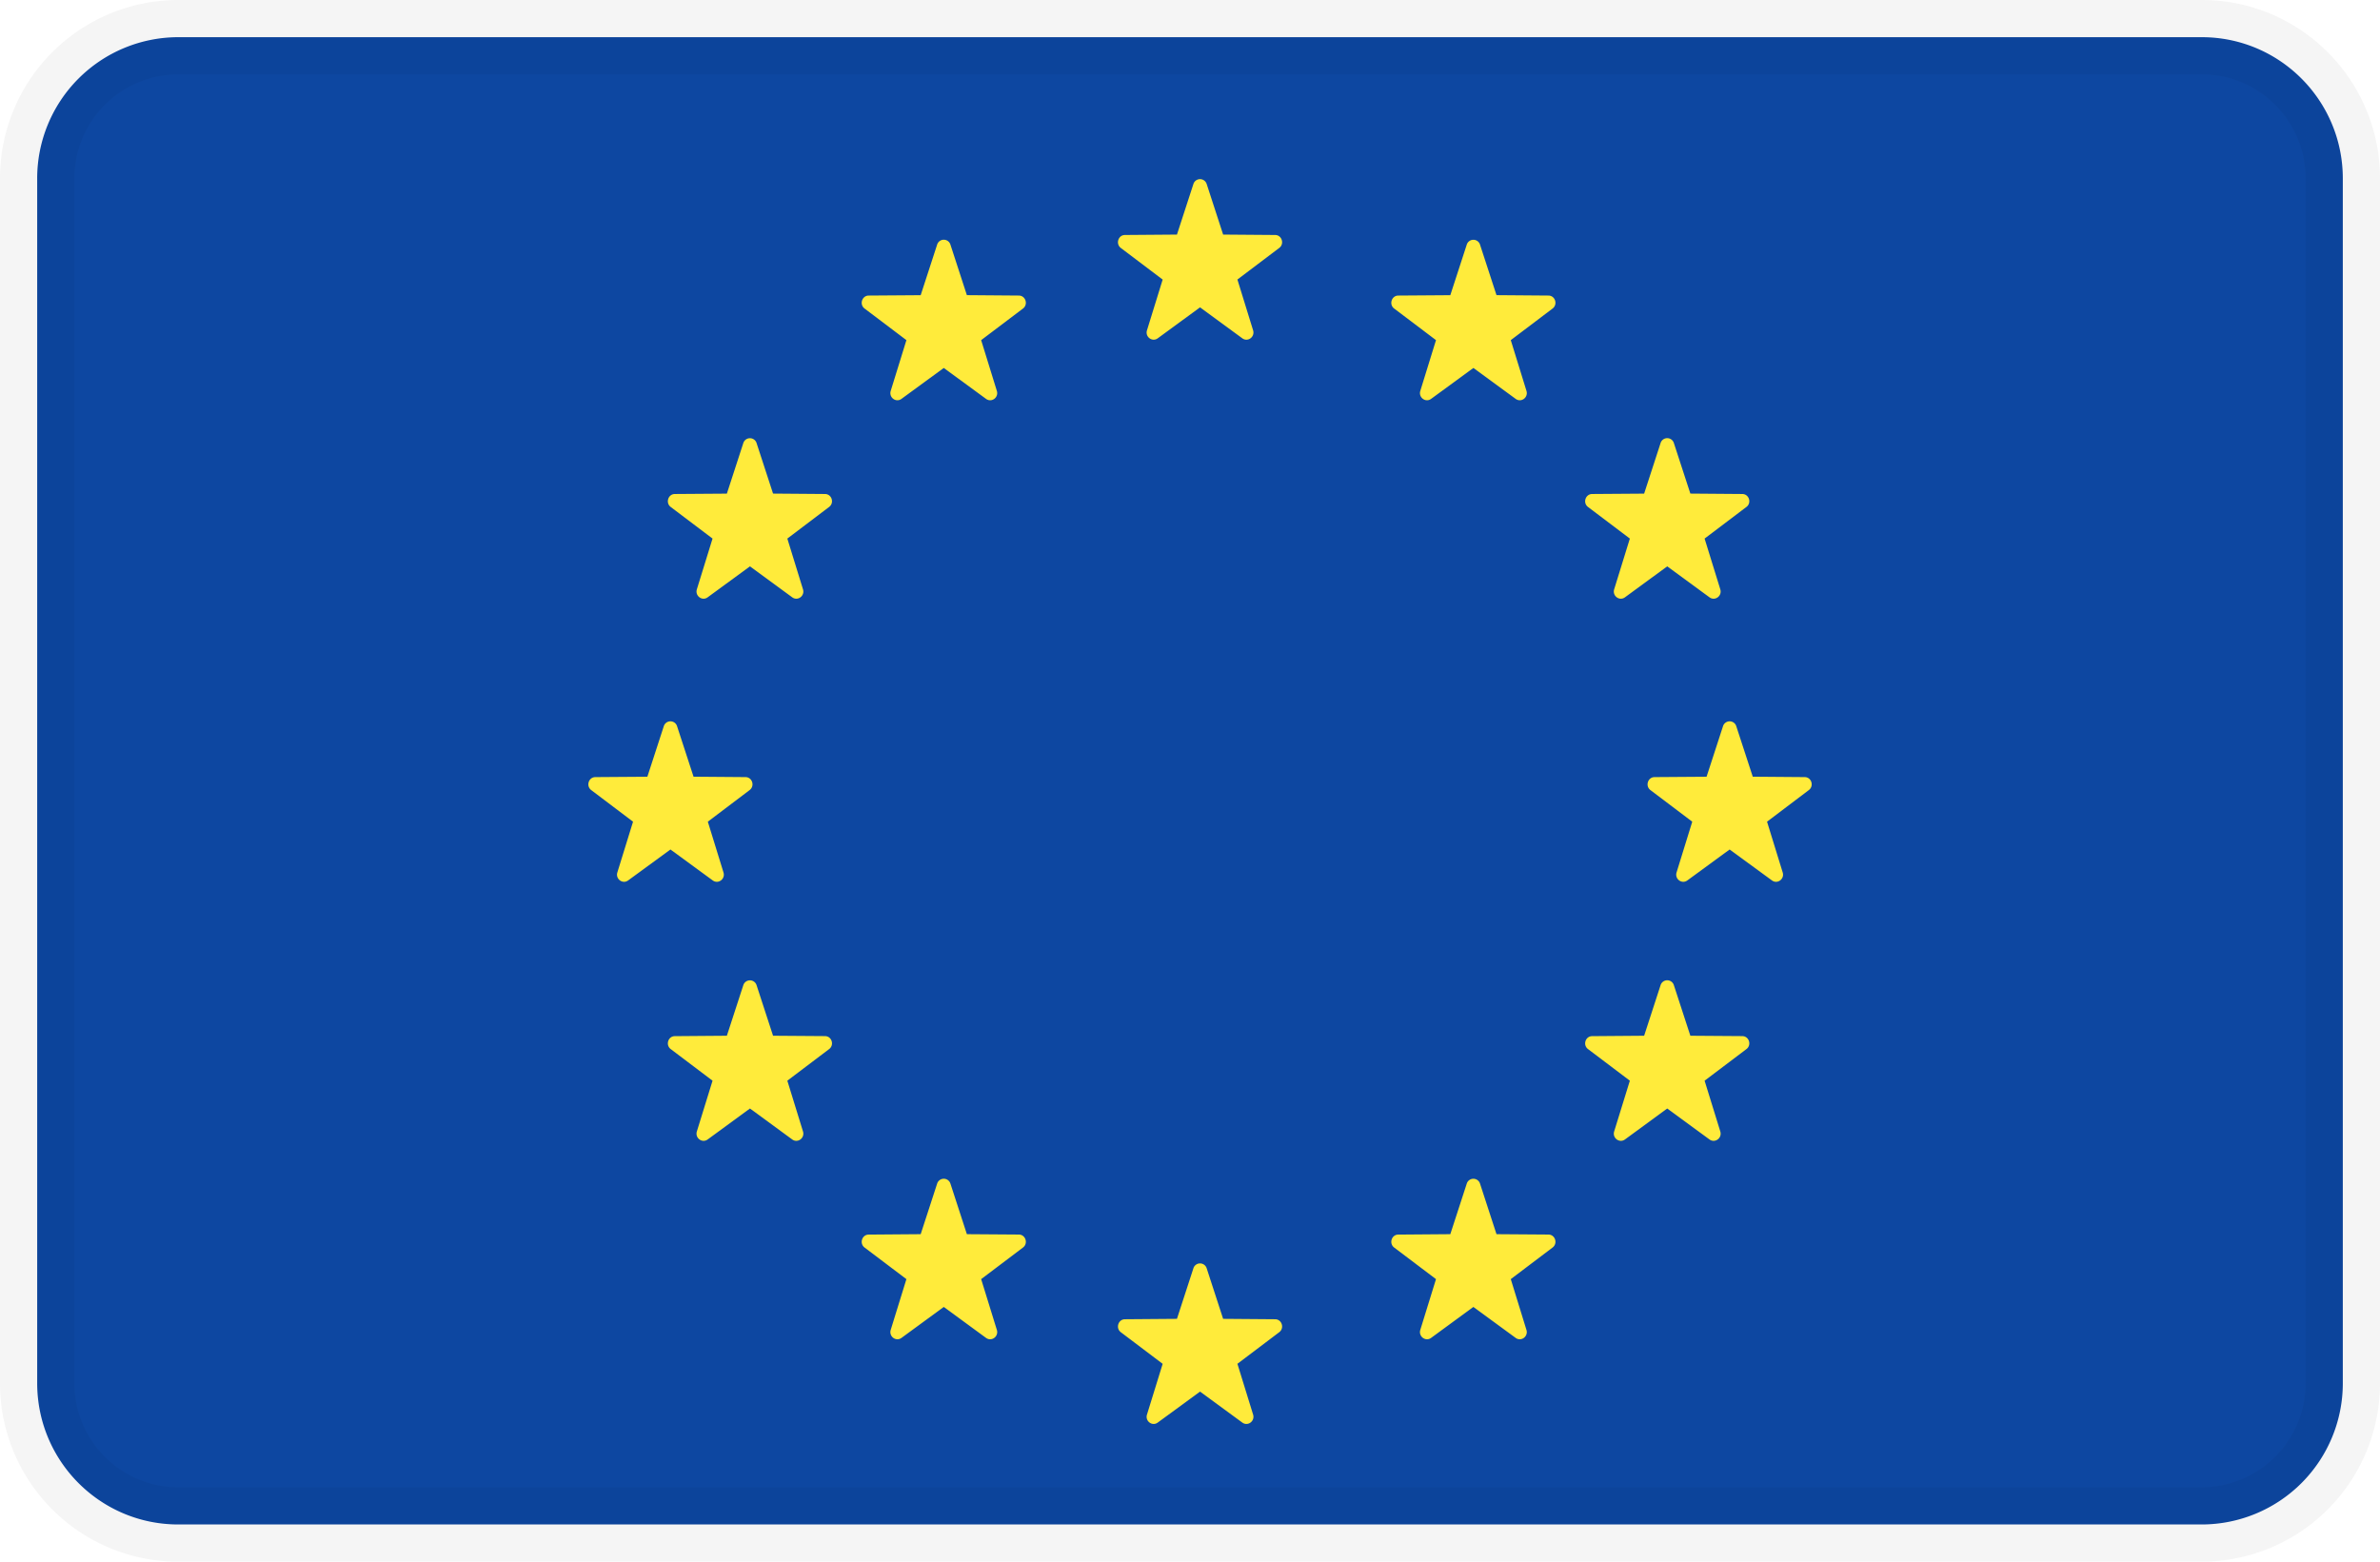 <svg width="64" height="42" xmlns="http://www.w3.org/2000/svg"><g fill-rule="nonzero" fill="none"><path d="M59.207 1H4.793A3.797 3.797 0 0 0 1 4.801v32.398C1 39.299 2.699 41 4.793 41h54.414A3.797 3.797 0 0 0 63 37.199V4.801C63 2.701 61.301 1 59.207 1z" stroke-opacity=".04" stroke="#000" stroke-width="2" fill="#0D47A1"/><path d="M32.449 4.95l.442 1.359 1.399.011c.18.001.256.238.11.348l-1.125.85.422 1.366c.054.176-.142.323-.29.215l-1.137-.833-1.138.833c-.147.107-.344-.039-.289-.215l.422-1.365-1.125-.85c-.146-.111-.07-.348.11-.349l1.399-.011.442-1.358a.187.187 0 0 1 .358 0zm0 29.162l.442 1.358 1.399.011c.18.001.256.238.11.348l-1.125.85.422 1.366c.054.176-.142.323-.29.215l-1.137-.833-1.138.833c-.147.108-.344-.039-.289-.215l.422-1.365-1.125-.85c-.146-.111-.07-.348.11-.349l1.399-.011.442-1.358a.187.187 0 0 1 .358 0zm14.241-14.58l.443 1.357 1.398.011c.181.002.256.238.11.349l-1.124.85.421 1.365c.055.177-.142.323-.289.215l-1.138-.832-1.137.832c-.148.108-.344-.038-.29-.215l.422-1.365-1.125-.85c-.145-.11-.07-.347.11-.349l1.4-.01.442-1.359a.187.187 0 0 1 .357 0zm-28.483 0l.443 1.357 1.398.011c.181.002.256.238.11.349l-1.124.85.421 1.365c.055.177-.141.323-.289.215l-1.137-.832-1.138.832c-.147.108-.344-.038-.29-.215l.422-1.365-1.125-.85c-.145-.11-.07-.347.11-.349l1.4-.01.442-1.359a.187.187 0 0 1 .357 0zm2.138-7.615l.443 1.358 1.398.011c.181.002.256.238.11.348l-1.124.851.421 1.365c.055.177-.142.323-.289.215l-1.137-.833-1.138.833c-.147.108-.344-.038-.29-.215l.422-1.365-1.125-.85c-.145-.11-.07-.347.11-.349l1.4-.01.442-1.359a.187.187 0 0 1 .357 0zm24.667 14.58l.443 1.359 1.398.01c.181.002.256.239.11.349l-1.125.85.422 1.365c.055.177-.142.323-.29.216l-1.137-.833-1.137.833c-.148.107-.344-.039-.29-.216l.422-1.365-1.125-.85c-.146-.11-.07-.347.11-.348l1.399-.011.442-1.359a.187.187 0 0 1 .358 0zM39.799 6.58l.443 1.358 1.398.011c.181.002.256.238.11.349l-1.124.85.422 1.365c.054.177-.142.323-.29.215l-1.137-.832-1.138.832c-.147.108-.344-.038-.29-.215l.422-1.365-1.125-.85c-.145-.11-.07-.347.11-.349l1.4-.01.442-1.359a.187.187 0 0 1 .357 0zM25.558 31.834L26 33.193l1.399.01c.18.002.256.239.11.349l-1.125.85.422 1.365c.055.177-.142.323-.29.216l-1.137-.833-1.138.833c-.147.107-.343-.039-.289-.216l.422-1.365-1.125-.85c-.146-.11-.07-.347.11-.348l1.399-.011.442-1.358a.187.187 0 0 1 .358 0zm19.096-19.917a.187.187 0 0 1 .358 0l.443 1.358 1.398.011c.181.002.256.238.11.348l-1.125.851.422 1.365c.055.177-.142.323-.29.215l-1.137-.833-1.137.833c-.148.108-.344-.038-.29-.215l.422-1.365-1.125-.85c-.146-.11-.07-.347.11-.349l1.399-.01.442-1.359zm-24.666 14.58a.187.187 0 0 1 .357 0l.443 1.359 1.398.01c.181.002.256.239.11.349l-1.124.85.421 1.365c.055.177-.142.323-.289.216l-1.137-.833-1.138.833c-.148.107-.344-.039-.29-.216l.422-1.365-1.125-.85c-.145-.11-.07-.347.11-.348l1.4-.011.442-1.359zM25.2 6.58a.187.187 0 0 1 .358 0L26 7.938l1.399.011c.18.002.256.238.11.349l-1.125.85.422 1.365c.055.177-.142.323-.29.215l-1.137-.832-1.138.832c-.147.108-.343-.038-.289-.215l.422-1.365-1.125-.85c-.146-.11-.07-.347.11-.349l1.399-.01.442-1.359zm14.242 25.254a.187.187 0 0 1 .357 0l.443 1.359 1.398.01c.181.002.256.239.11.349l-1.124.85.421 1.365c.055.177-.142.323-.289.216l-1.138-.833-1.137.833c-.147.107-.344-.039-.29-.216l.422-1.365-1.125-.85c-.145-.11-.07-.347.11-.348l1.4-.011.442-1.359z" fill="#FFEB3B"/></g></svg>